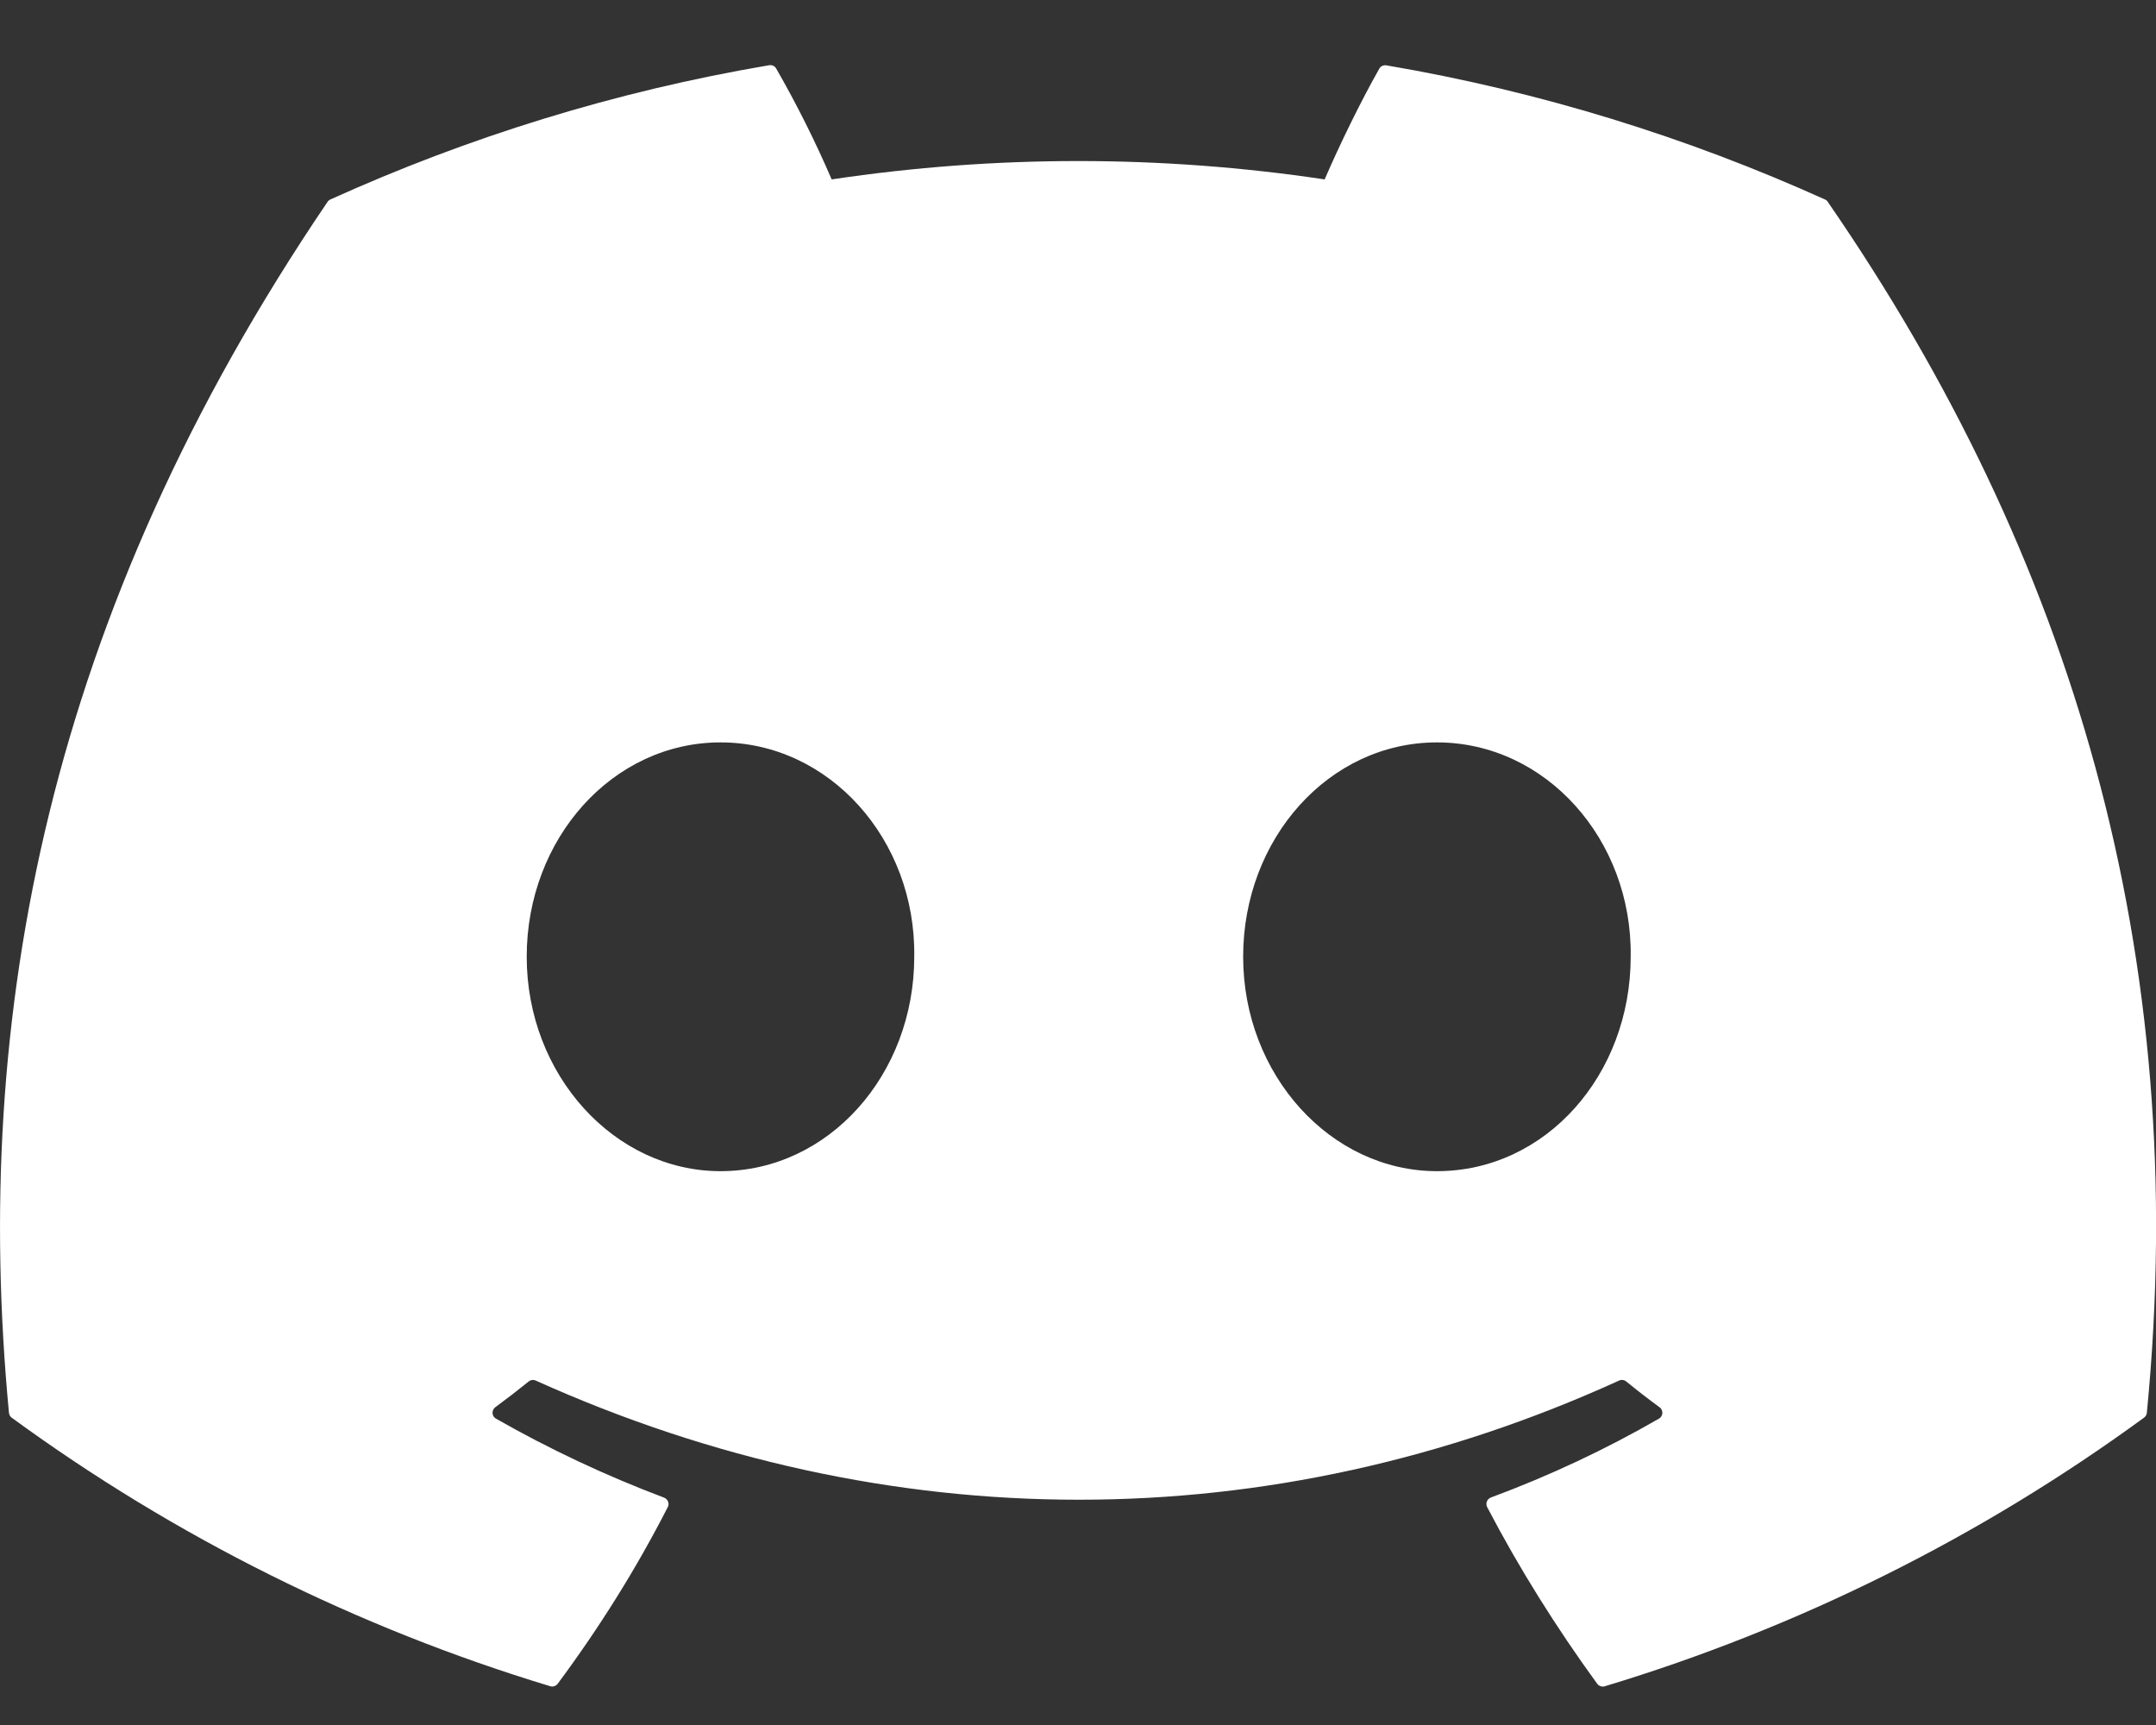 <svg width="20" height="16" viewBox="0 0 20 16" fill="none" xmlns="http://www.w3.org/2000/svg">
<rect x="0" y="0" width="20" height="16" fill="#333333" stroke="none"/>
<path d="M16.931 1.851C15.656 1.275 14.29 0.849 12.86 0.606C12.848 0.604 12.835 0.606 12.823 0.611C12.811 0.616 12.801 0.625 12.795 0.637C12.62 0.945 12.425 1.347 12.288 1.664C10.772 1.437 9.231 1.437 7.715 1.664C7.563 1.312 7.392 0.969 7.201 0.637C7.195 0.625 7.185 0.616 7.173 0.61C7.162 0.605 7.148 0.603 7.135 0.605C5.707 0.847 4.34 1.273 3.065 1.85C3.054 1.855 3.044 1.863 3.038 1.873C0.445 5.695 -0.266 9.423 0.083 13.104C0.084 13.113 0.087 13.122 0.091 13.13C0.096 13.138 0.102 13.145 0.109 13.15C1.622 14.255 3.311 15.097 5.103 15.64C5.115 15.644 5.129 15.644 5.141 15.64C5.154 15.636 5.165 15.629 5.173 15.618C5.558 15.1 5.901 14.553 6.195 13.978C6.212 13.945 6.195 13.905 6.16 13.891C5.622 13.688 5.1 13.443 4.6 13.158C4.591 13.153 4.584 13.145 4.578 13.137C4.573 13.128 4.57 13.118 4.569 13.107C4.568 13.097 4.57 13.087 4.575 13.077C4.579 13.068 4.585 13.06 4.594 13.053C4.699 12.976 4.804 12.895 4.904 12.814C4.913 12.806 4.924 12.802 4.935 12.8C4.947 12.799 4.958 12.8 4.969 12.805C8.241 14.279 11.785 14.279 15.02 12.805C15.03 12.8 15.042 12.798 15.054 12.8C15.065 12.801 15.076 12.806 15.085 12.813C15.185 12.895 15.29 12.976 15.395 13.053C15.404 13.059 15.41 13.068 15.415 13.077C15.419 13.086 15.421 13.097 15.421 13.107C15.42 13.117 15.417 13.127 15.412 13.136C15.407 13.145 15.399 13.152 15.39 13.158C14.892 13.445 14.374 13.688 13.83 13.89C13.821 13.894 13.814 13.898 13.807 13.905C13.801 13.911 13.796 13.918 13.793 13.927C13.789 13.935 13.788 13.944 13.789 13.953C13.789 13.962 13.791 13.97 13.795 13.978C14.095 14.552 14.439 15.099 14.816 15.617C14.824 15.628 14.835 15.636 14.848 15.64C14.86 15.644 14.874 15.645 14.886 15.641C16.681 15.099 18.373 14.257 19.888 13.15C19.895 13.145 19.901 13.138 19.906 13.131C19.911 13.123 19.914 13.114 19.915 13.105C20.331 8.849 19.216 5.151 16.957 1.875C16.951 1.864 16.942 1.856 16.931 1.851ZM6.684 10.863C5.699 10.863 4.886 9.97 4.886 8.874C4.886 7.778 5.683 6.886 6.684 6.886C7.692 6.886 8.497 7.786 8.481 8.874C8.481 9.97 7.685 10.863 6.684 10.863ZM13.33 10.863C12.344 10.863 11.532 9.97 11.532 8.874C11.532 7.778 12.328 6.886 13.33 6.886C14.338 6.886 15.143 7.786 15.127 8.874C15.127 9.97 14.339 10.863 13.33 10.863Z" fill="white"/>
</svg>
